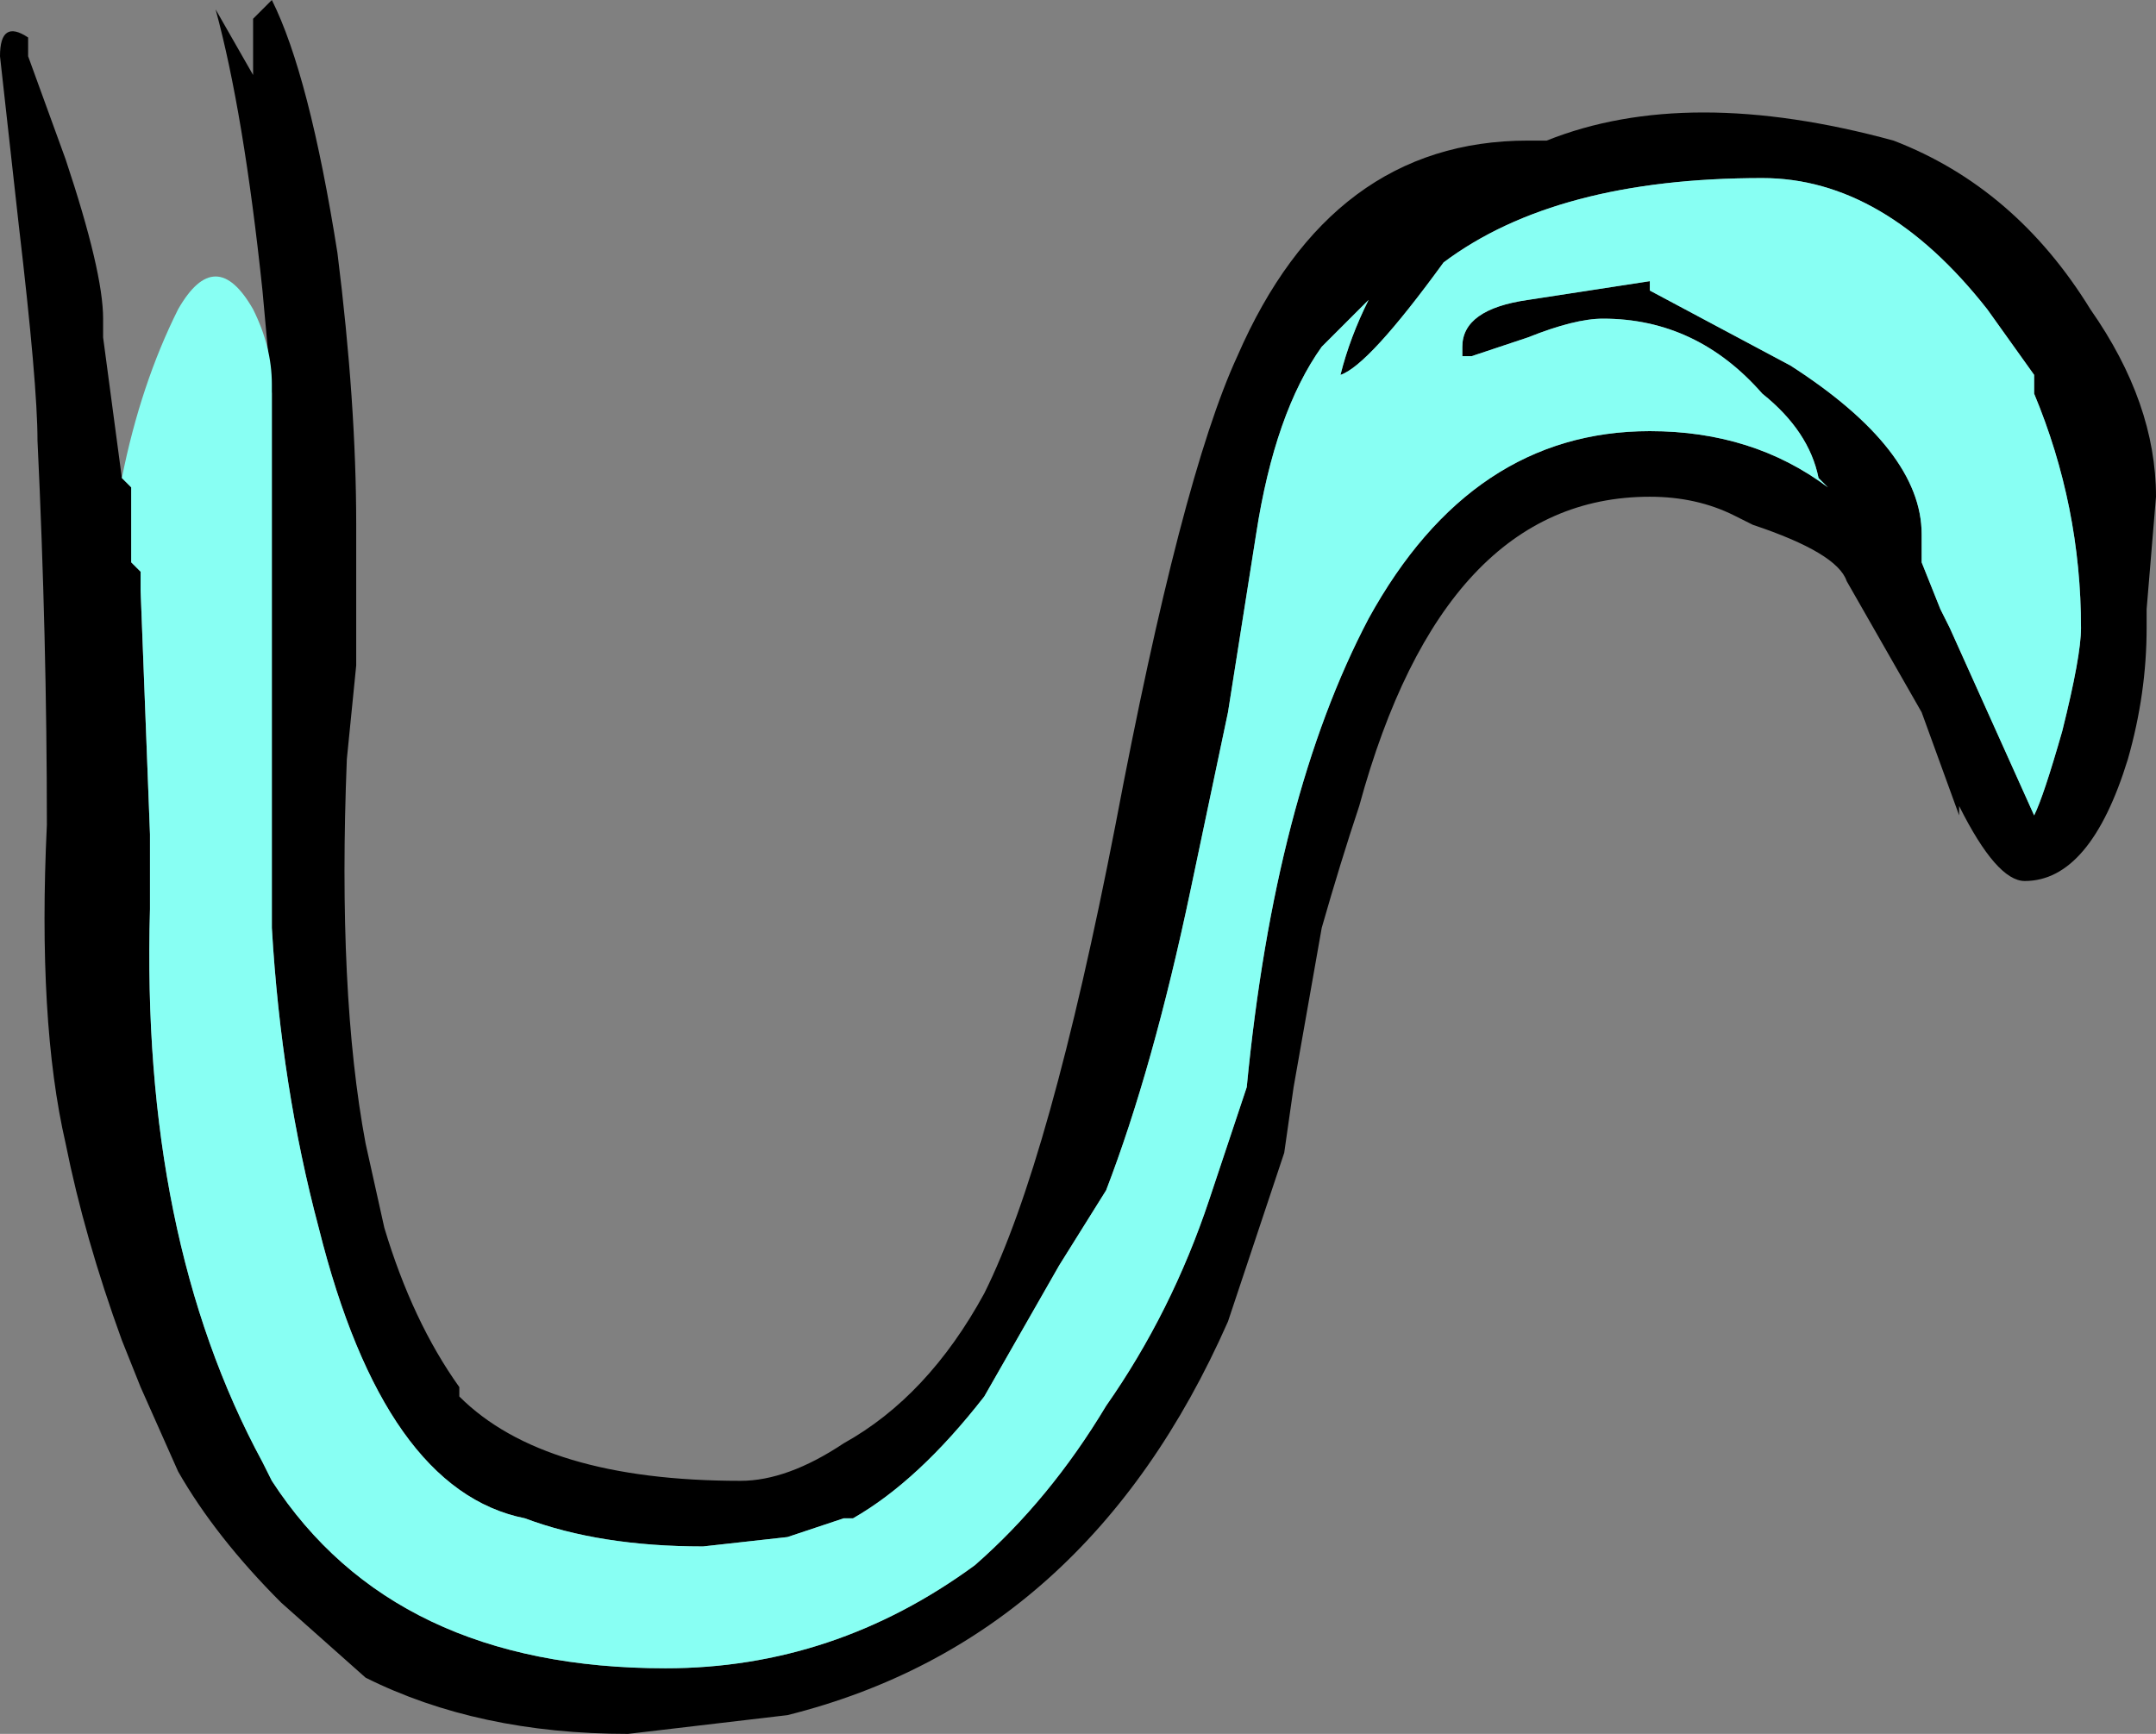 <?xml version="1.0" encoding="UTF-8" standalone="no"?>
<svg xmlns:ffdec="https://www.free-decompiler.com/flash" xmlns:xlink="http://www.w3.org/1999/xlink" ffdec:objectType="frame" height="64.75px" width="80.5px" xmlns="http://www.w3.org/2000/svg">
  <rect width="100%" height="100%" fill="#808080" stroke="none"/>
  <g transform="matrix(1.0, 0.0, 0.0, 1.0, 40.25, 64.75)">
    <use ffdec:characterId="686" height="9.25" transform="matrix(7.0, 0.0, 0.0, 7.0, -40.25, -64.75)" width="11.5" xlink:href="#shape0"/>
  </g>
  <defs>
    <g id="shape0" transform="matrix(1.0, 0.0, 0.0, 1.0, 5.75, 9.25)">
      <path d="M-5.1 -6.7 L-5.05 -6.65 -5.05 -6.25 -5.0 -6.2 -5.0 -6.1 -4.95 -4.8 -4.95 -4.4 Q-5.0 -2.65 -4.35 -1.45 L-4.3 -1.35 Q-3.65 -0.35 -2.2 -0.35 -1.3 -0.35 -0.55 -0.9 -0.15 -1.25 0.15 -1.75 0.5 -2.25 0.7 -2.85 L0.9 -3.45 Q1.05 -5.0 1.55 -5.95 2.1 -6.95 3.05 -6.95 3.6 -6.95 4.0 -6.65 L3.95 -6.7 Q3.9 -6.95 3.65 -7.15 3.3 -7.55 2.8 -7.55 2.65 -7.55 2.4 -7.45 L2.1 -7.35 2.05 -7.35 2.05 -7.4 Q2.05 -7.6 2.4 -7.65 L3.05 -7.75 3.05 -7.7 3.8 -7.3 Q4.5 -6.85 4.5 -6.4 L4.5 -6.25 4.6 -6.0 4.65 -5.9 5.1 -4.9 Q5.15 -5.0 5.25 -5.35 5.35 -5.75 5.35 -5.9 5.35 -6.55 5.1 -7.15 L5.1 -7.25 4.85 -7.6 Q4.3 -8.3 3.65 -8.3 2.55 -8.3 1.95 -7.85 1.55 -7.3 1.4 -7.25 1.45 -7.45 1.55 -7.65 L1.3 -7.4 Q1.05 -7.05 0.95 -6.4 L0.8 -5.45 0.6 -4.5 Q0.4 -3.55 0.15 -2.9 L-0.1 -2.5 -0.5 -1.8 Q-0.85 -1.35 -1.2 -1.15 L-1.25 -1.15 -1.55 -1.05 -2.0 -1.0 Q-2.55 -1.0 -2.95 -1.15 -3.7 -1.3 -4.05 -2.7 -4.25 -3.45 -4.3 -4.3 L-4.3 -7.15 -4.35 -7.7 Q-4.45 -8.65 -4.6 -9.2 L-4.4 -8.85 -4.4 -9.15 -4.3 -9.25 Q-4.1 -8.85 -3.95 -7.9 -3.85 -7.1 -3.85 -6.45 L-3.85 -5.7 -3.9 -5.2 Q-3.95 -3.95 -3.8 -3.15 L-3.7 -2.7 Q-3.55 -2.2 -3.3 -1.85 L-3.3 -1.8 Q-2.85 -1.35 -1.8 -1.35 -1.55 -1.35 -1.25 -1.55 -0.8 -1.8 -0.5 -2.35 -0.15 -3.05 0.2 -4.85 0.55 -6.7 0.85 -7.35 1.35 -8.5 2.4 -8.5 L2.5 -8.5 Q3.25 -8.8 4.35 -8.5 5.0 -8.25 5.4 -7.6 5.75 -7.1 5.75 -6.6 L5.7 -6.0 5.7 -5.9 Q5.7 -5.55 5.6 -5.2 5.4 -4.55 5.05 -4.55 4.9 -4.55 4.7 -4.95 L4.7 -4.9 4.5 -5.45 4.1 -6.15 Q4.05 -6.3 3.6 -6.45 L3.5 -6.5 Q3.3 -6.6 3.05 -6.6 1.95 -6.6 1.5 -4.95 1.4 -4.65 1.3 -4.3 L1.15 -3.45 1.1 -3.1 0.8 -2.2 Q0.05 -0.5 -1.55 -0.1 L-2.4 0.0 Q-3.2 0.0 -3.8 -0.3 L-4.25 -0.7 Q-4.6 -1.05 -4.8 -1.4 L-5.0 -1.85 -5.1 -2.1 Q-5.3 -2.65 -5.4 -3.15 -5.55 -3.8 -5.5 -4.85 -5.5 -5.85 -5.55 -6.9 -5.55 -7.2 -5.65 -8.05 L-5.75 -8.95 Q-5.75 -9.15 -5.6 -9.05 L-5.6 -8.95 -5.4 -8.4 Q-5.2 -7.8 -5.2 -7.55 L-5.2 -7.45 -5.1 -6.7" fill="#000000" fill-rule="evenodd" stroke="none"/>
      <path d="M-4.3 -7.15 L-4.3 -4.3 Q-4.25 -3.45 -4.05 -2.7 -3.7 -1.3 -2.95 -1.15 -2.55 -1.0 -2.0 -1.0 L-1.55 -1.05 -1.25 -1.15 -1.2 -1.15 Q-0.85 -1.35 -0.5 -1.8 L-0.1 -2.5 0.15 -2.9 Q0.4 -3.55 0.6 -4.5 L0.8 -5.45 0.95 -6.4 Q1.05 -7.05 1.3 -7.4 L1.55 -7.65 Q1.45 -7.45 1.4 -7.25 1.55 -7.3 1.95 -7.85 2.55 -8.3 3.65 -8.3 4.3 -8.3 4.85 -7.6 L5.1 -7.25 5.1 -7.15 Q5.35 -6.55 5.35 -5.9 5.35 -5.75 5.25 -5.35 5.15 -5.0 5.1 -4.9 L4.65 -5.9 4.6 -6.0 4.5 -6.25 4.5 -6.4 Q4.5 -6.85 3.8 -7.3 L3.05 -7.7 3.05 -7.75 2.4 -7.65 Q2.05 -7.6 2.05 -7.4 L2.05 -7.35 2.1 -7.35 2.4 -7.45 Q2.65 -7.55 2.8 -7.55 3.3 -7.55 3.65 -7.15 3.9 -6.95 3.95 -6.7 L4.0 -6.65 Q3.6 -6.95 3.05 -6.95 2.1 -6.95 1.55 -5.95 1.05 -5.0 0.9 -3.45 L0.7 -2.85 Q0.5 -2.25 0.15 -1.75 -0.15 -1.25 -0.55 -0.9 -1.3 -0.35 -2.2 -0.35 -3.65 -0.35 -4.3 -1.35 L-4.35 -1.45 Q-5.0 -2.65 -4.95 -4.4 L-4.95 -4.8 -5.0 -6.1 -5.0 -6.2 -5.05 -6.25 -5.05 -6.65 -5.1 -6.7 Q-5.0 -7.2 -4.8 -7.6 -4.6 -7.95 -4.4 -7.6 -4.3 -7.4 -4.3 -7.2 L-4.3 -7.15" fill="#88fff3" fill-rule="evenodd" stroke="none"/>
    </g>
  </defs>
</svg>
